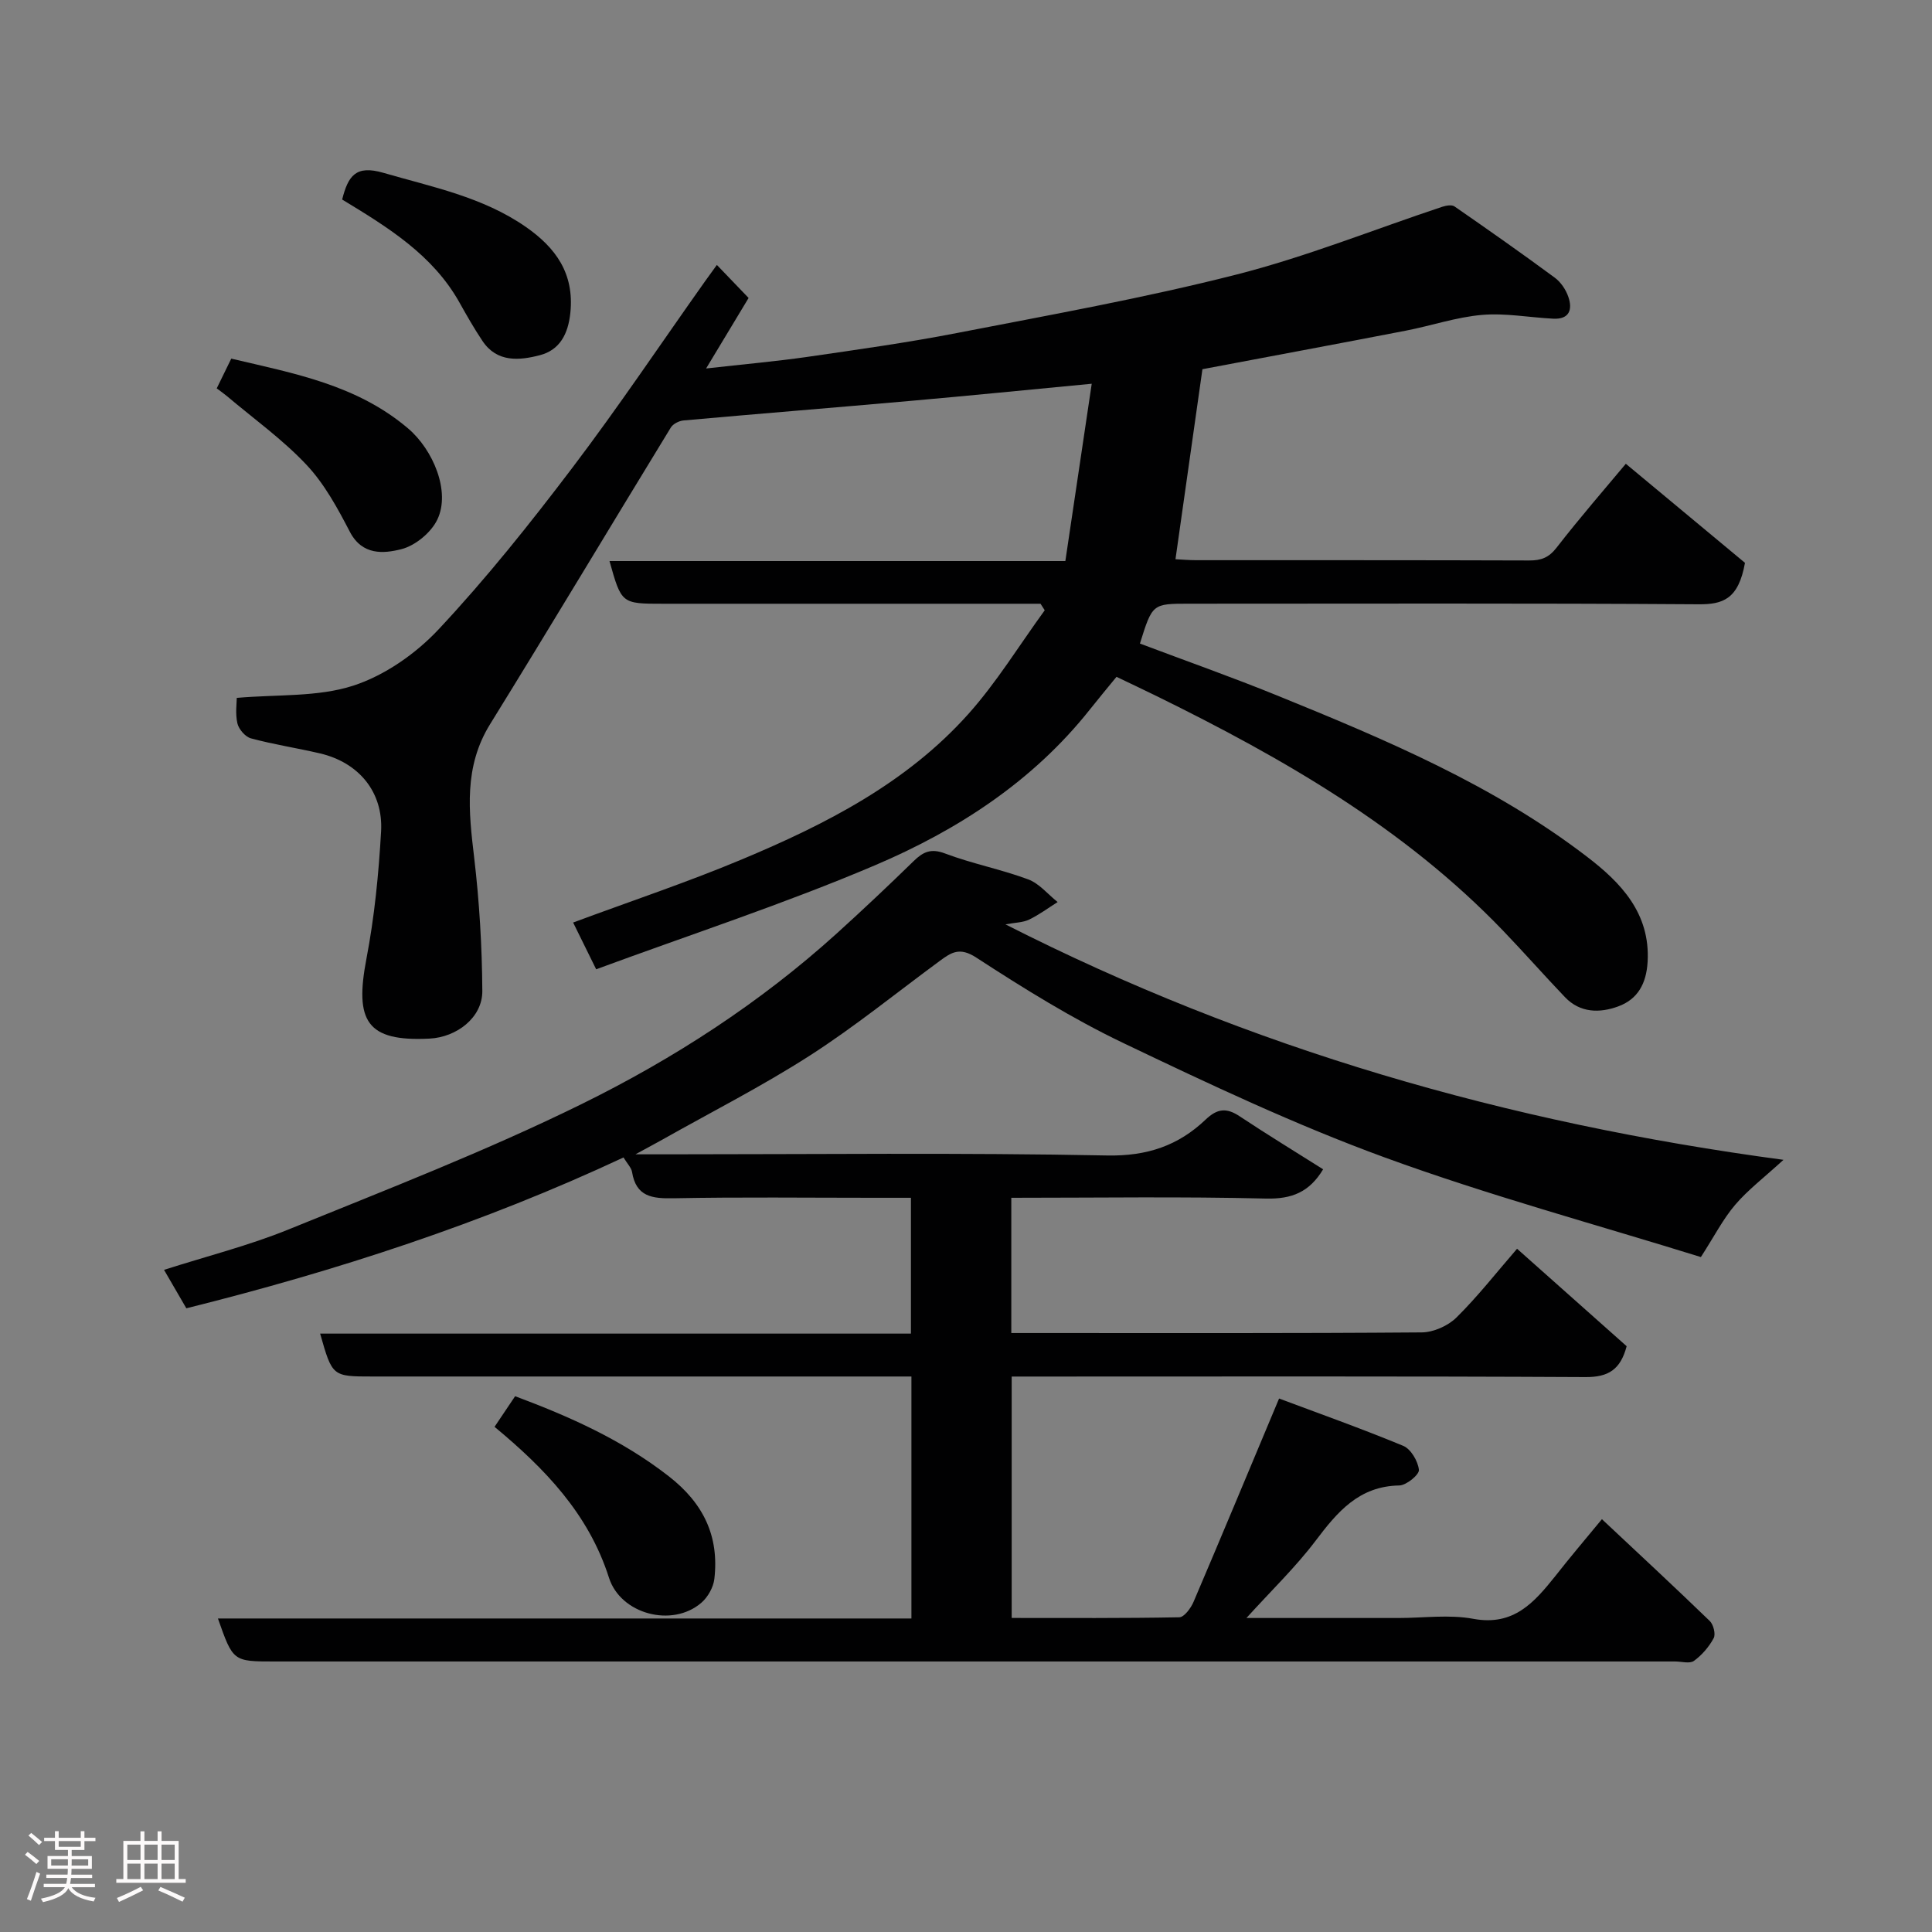 <svg enable-background="new 0 0 400 400" viewBox="0 0 400 400" xmlns="http://www.w3.org/2000/svg"><rect x="0" y="0" width="400" height="400" fill="#808080" stroke="none"/><path d="m5.17 384 .55-.58c.85.61 1.65 1.24 2.4 1.87l-.59.64c-.83-.73-1.62-1.38-2.36-1.93m1.22 9.53-.82-.34c.71-1.76 1.37-3.64 1.98-5.63.24.13.5.25.76.36-.6 1.67-1.24 3.54-1.92 5.61m-.5-13.5.57-.54c.56.44 1.31 1.06 2.26 1.87l-.64.64c-.68-.66-1.41-1.32-2.19-1.97m3.25.46h2.24v-1.36h.77v1.36h4.57v-1.36h.76v1.36h2.28v.69h-2.28v1.84h-2.64v1.26h4.18v2.64h-4.21c0 .45-.02.86-.05 1.21h4.32v.69h-4.38c-.04.34-.1.75-.19 1.22h5.15v.69h-4.82c.87 1.19 2.51 1.92 4.93 2.19-.17.31-.3.57-.37.76-2.77-.49-4.52-1.41-5.26-2.76-.56 1.26-2.3 2.23-5.24 2.9-.12-.24-.26-.48-.43-.72 2.73-.55 4.38-1.34 4.96-2.38h-4.38v-.69h4.65c.1-.38.17-.79.21-1.22h-4.32v-.69h4.4c.03-.34.05-.75.05-1.21h-4.2v-2.64h4.23v-1.26h-2.69v-1.84h-2.24zm1.46 4.46v1.29h3.45c.01-.4.02-.57.01-.53v-.32-.45h-3.46zm1.55-2.59h4.57v-1.19h-4.57zm6.11 2.59h-3.42v.77c-.02.19-.01.37-.02.53h3.44z" fill="#fcfafa"/><path d="m32.63 379.16h.82v1.98h3.54v7.89h1.46v.78h-14.37v-.78h1.46v-7.89h3.54v-1.98h.82v1.98h2.73zm-3.49 11.48.5.73c-1.61.82-3.28 1.63-5 2.41-.13-.27-.28-.55-.44-.82 1.75-.72 3.4-1.49 4.94-2.32m-2.78-5.55h2.73v-3.18h-2.73zm0 3.95h2.73v-3.2h-2.73zm3.54-3.95h2.73v-3.18h-2.73zm0 3.95h2.73v-3.2h-2.73zm7.89 4.68c-1.84-.92-3.51-1.7-5.02-2.32l.45-.73c1.89.8 3.57 1.55 5.04 2.23zm-1.62-11.81h-2.73v3.18h2.73zm-2.73 7.13h2.73v-3.2h-2.73z" fill="#fcfafa"/><g fill="#010102"><path d="m331.66 314.53c7.7 7.22 15.08 14.07 22.32 21.07.77.74 1.27 2.73.82 3.56-.97 1.81-2.44 3.51-4.09 4.71-.88.63-2.59.12-3.92.12-96.65 0-193.3 0-289.96 0-8.58 0-8.58 0-11.71-8.9h143.58c0-16.75 0-33.02 0-50.1-1.6 0-3.34 0-5.08 0-35.49 0-70.99 0-106.48 0-8.34 0-8.34 0-10.86-8.88h122.32c0-9.33 0-18.38 0-28.12-2.48 0-5.08 0-7.67 0-13.83 0-27.67-.17-41.49.1-4.42.08-7.75-.31-8.58-5.44-.15-.89-.96-1.68-1.77-3.01-29.03 13.59-59.39 23.47-90.51 31.23-1.5-2.59-2.94-5.06-4.62-7.96 8.87-2.84 17.56-5.02 25.79-8.37 20.37-8.28 40.94-16.25 60.64-25.94 19.05-9.37 36.97-20.97 52.84-35.33 5.4-4.89 10.7-9.89 15.92-14.98 1.96-1.91 3.57-2.7 6.5-1.59 5.61 2.12 11.58 3.27 17.21 5.36 2.3.85 4.09 3.09 6.11 4.7-1.96 1.24-3.85 2.64-5.92 3.64-1.28.61-2.86.6-4.88.98 50.52 25.68 103.7 41.07 161.08 48.75-4.03 3.69-7.35 6.21-9.99 9.3-2.52 2.95-4.32 6.5-7.11 10.83-21.61-6.72-43.87-12.74-65.45-20.62-18.48-6.75-36.39-15.21-54.17-23.71-10.56-5.05-20.6-11.3-30.43-17.69-3.4-2.21-5.13-1.06-7.47.66-8.95 6.58-17.61 13.63-26.94 19.63-9.87 6.34-20.38 11.68-30.61 17.45-1.37.77-2.76 1.5-5.52 3.01h6.7c30.33 0 60.66-.36 90.98.24 8.27.16 14.72-2.05 20.36-7.42 2.43-2.32 4.33-2.5 7.03-.71 5.7 3.78 11.54 7.35 17.31 10.99-2.83 4.71-6.46 6.19-11.83 6.06-17.46-.43-34.94-.16-52.73-.16v28h4.48c26.83 0 53.66.08 80.49-.13 2.44-.02 5.43-1.35 7.18-3.07 4.4-4.34 8.23-9.25 12.56-14.25 7.79 6.92 15.29 13.6 22.69 20.18-1.27 4.82-3.76 6.41-8.48 6.39-37.66-.2-75.32-.11-112.98-.11-1.83 0-3.65 0-5.86 0v49.98c11.51 0 23.11.08 34.7-.14 1.02-.02 2.4-1.9 2.95-3.19 5.81-13.61 11.49-27.27 17.71-42.1 8 3 16.95 6.17 25.71 9.8 1.58.66 3.05 3.17 3.24 4.97.1.98-2.59 3.2-4.06 3.23-8.37.14-12.82 5.48-17.34 11.46-4.13 5.46-9.13 10.26-14.31 15.98h31.5c5.17 0 10.47-.76 15.47.17 8.37 1.55 12.62-3.41 16.99-8.86 2.9-3.71 5.98-7.34 9.64-11.77z"/><path d="m220.57 116.16c1.83-12.32 3.62-24.36 5.46-36.71-13.32 1.27-25.31 2.47-37.31 3.53-15.73 1.4-31.47 2.66-47.2 4.07-.93.08-2.17.71-2.63 1.46-12.51 20.45-24.81 41.03-37.42 61.42-5.47 8.84-4.44 18.04-3.3 27.61 1.08 9.15 1.63 18.4 1.69 27.62.04 5.54-5.34 9.59-10.92 9.87-13.06.67-15.55-3.63-13.07-16.56 1.66-8.66 2.53-17.53 3.03-26.34.46-8.21-4.67-14.28-12.66-16.15-4.74-1.11-9.58-1.84-14.28-3.11-1.17-.31-2.53-1.89-2.81-3.11-.46-2.03-.13-4.24-.13-5.27 8.43-.74 16.74-.15 24.08-2.52 6.53-2.11 12.97-6.61 17.71-11.67 9.85-10.52 18.89-21.85 27.61-33.35 9.57-12.61 18.39-25.79 27.55-38.71.75-1.06 1.52-2.1 2.45-3.39 2.28 2.38 4.35 4.53 6.57 6.84-2.69 4.47-5.42 8.99-8.8 14.6 7.78-.88 14.4-1.46 20.96-2.4 10.34-1.5 20.71-2.95 30.96-4.94 19.34-3.76 38.78-7.24 57.86-12.1 14.46-3.68 28.41-9.31 42.61-14.03.79-.26 1.99-.48 2.56-.08 6.98 4.83 13.93 9.71 20.76 14.75 1.25.92 2.29 2.47 2.8 3.95.92 2.63.24 4.72-3.13 4.54-4.93-.25-9.9-1.2-14.76-.78-5.3.46-10.48 2.24-15.75 3.26-14.1 2.73-28.22 5.35-42.11 7.98-1.82 12.86-3.68 25.94-5.58 39.34 1.31.07 2.77.2 4.22.2 23 .01 46-.02 68.99.06 2.47.01 4.07-.56 5.69-2.65 4.91-6.33 10.18-12.38 14.34-17.37 8.71 7.24 17.23 14.32 24.67 20.51-1.35 7.53-4.56 8.62-9.62 8.58-35.16-.24-70.32-.12-105.49-.12-7.58 0-7.58 0-10.16 8.25 9.49 3.58 19.09 6.96 28.5 10.79 22.4 9.11 44.73 18.51 64.08 33.36 6.91 5.29 13.12 11.63 12.53 21.77-.27 4.53-2.07 7.74-6.1 9.21-3.82 1.4-7.86 1.37-11-1.91-4.34-4.54-8.5-9.27-12.85-13.8-20.44-21.27-45.53-35.68-71.68-48.53-2.63-1.29-5.28-2.54-8.33-4-1.79 2.19-3.67 4.44-5.5 6.75-11.82 14.91-27.41 24.99-44.51 32.27-18.78 7.99-38.26 14.35-57.72 21.53-1.89-3.85-3.3-6.71-4.77-9.68 11.99-4.45 23.69-8.35 35.03-13.11 17.29-7.24 33.99-15.77 46.73-29.99 5.93-6.62 10.62-14.33 15.88-21.55-.29-.45-.58-.9-.87-1.35-1.55 0-3.1 0-4.65 0-24.5 0-48.99 0-73.49 0-8.62 0-8.62 0-11.1-8.84 31.14 0 62.2 0 94.38 0z"/><path d="m102.39 295.41c1.44-2.14 2.79-4.16 4.26-6.34 11.29 4.22 22.16 9.05 31.83 16.59 7.17 5.59 10.44 12.39 9.42 21.23-.2 1.75-1.35 3.79-2.7 4.95-6.04 5.2-16.72 2.35-19.12-5.19-4.21-13.22-13.27-22.6-23.69-31.24z"/><path d="m70.84 41.31c1.24-4.92 2.83-7.19 8.53-5.53 10.16 2.95 20.55 4.99 29.47 11.18 6.23 4.33 10.07 9.65 9.25 17.77-.45 4.41-2.19 7.74-6.32 8.81-4.22 1.1-8.87 1.56-11.88-2.95-1.72-2.57-3.26-5.27-4.77-7.97-5.52-9.84-14.73-15.52-24.28-21.31z"/><path d="m44.87 80.41c.97-1.98 1.89-3.85 3.01-6.16 12.98 3.06 26.01 5.42 36.64 14.48 5.13 4.37 8.8 13 6.04 18.81-1.28 2.71-4.58 5.43-7.46 6.16-3.66.93-8.1 1.33-10.66-3.59-2.54-4.88-5.26-9.92-8.98-13.87-4.95-5.27-10.95-9.55-16.5-14.25-.61-.51-1.28-.97-2.09-1.58z"/></g></svg>